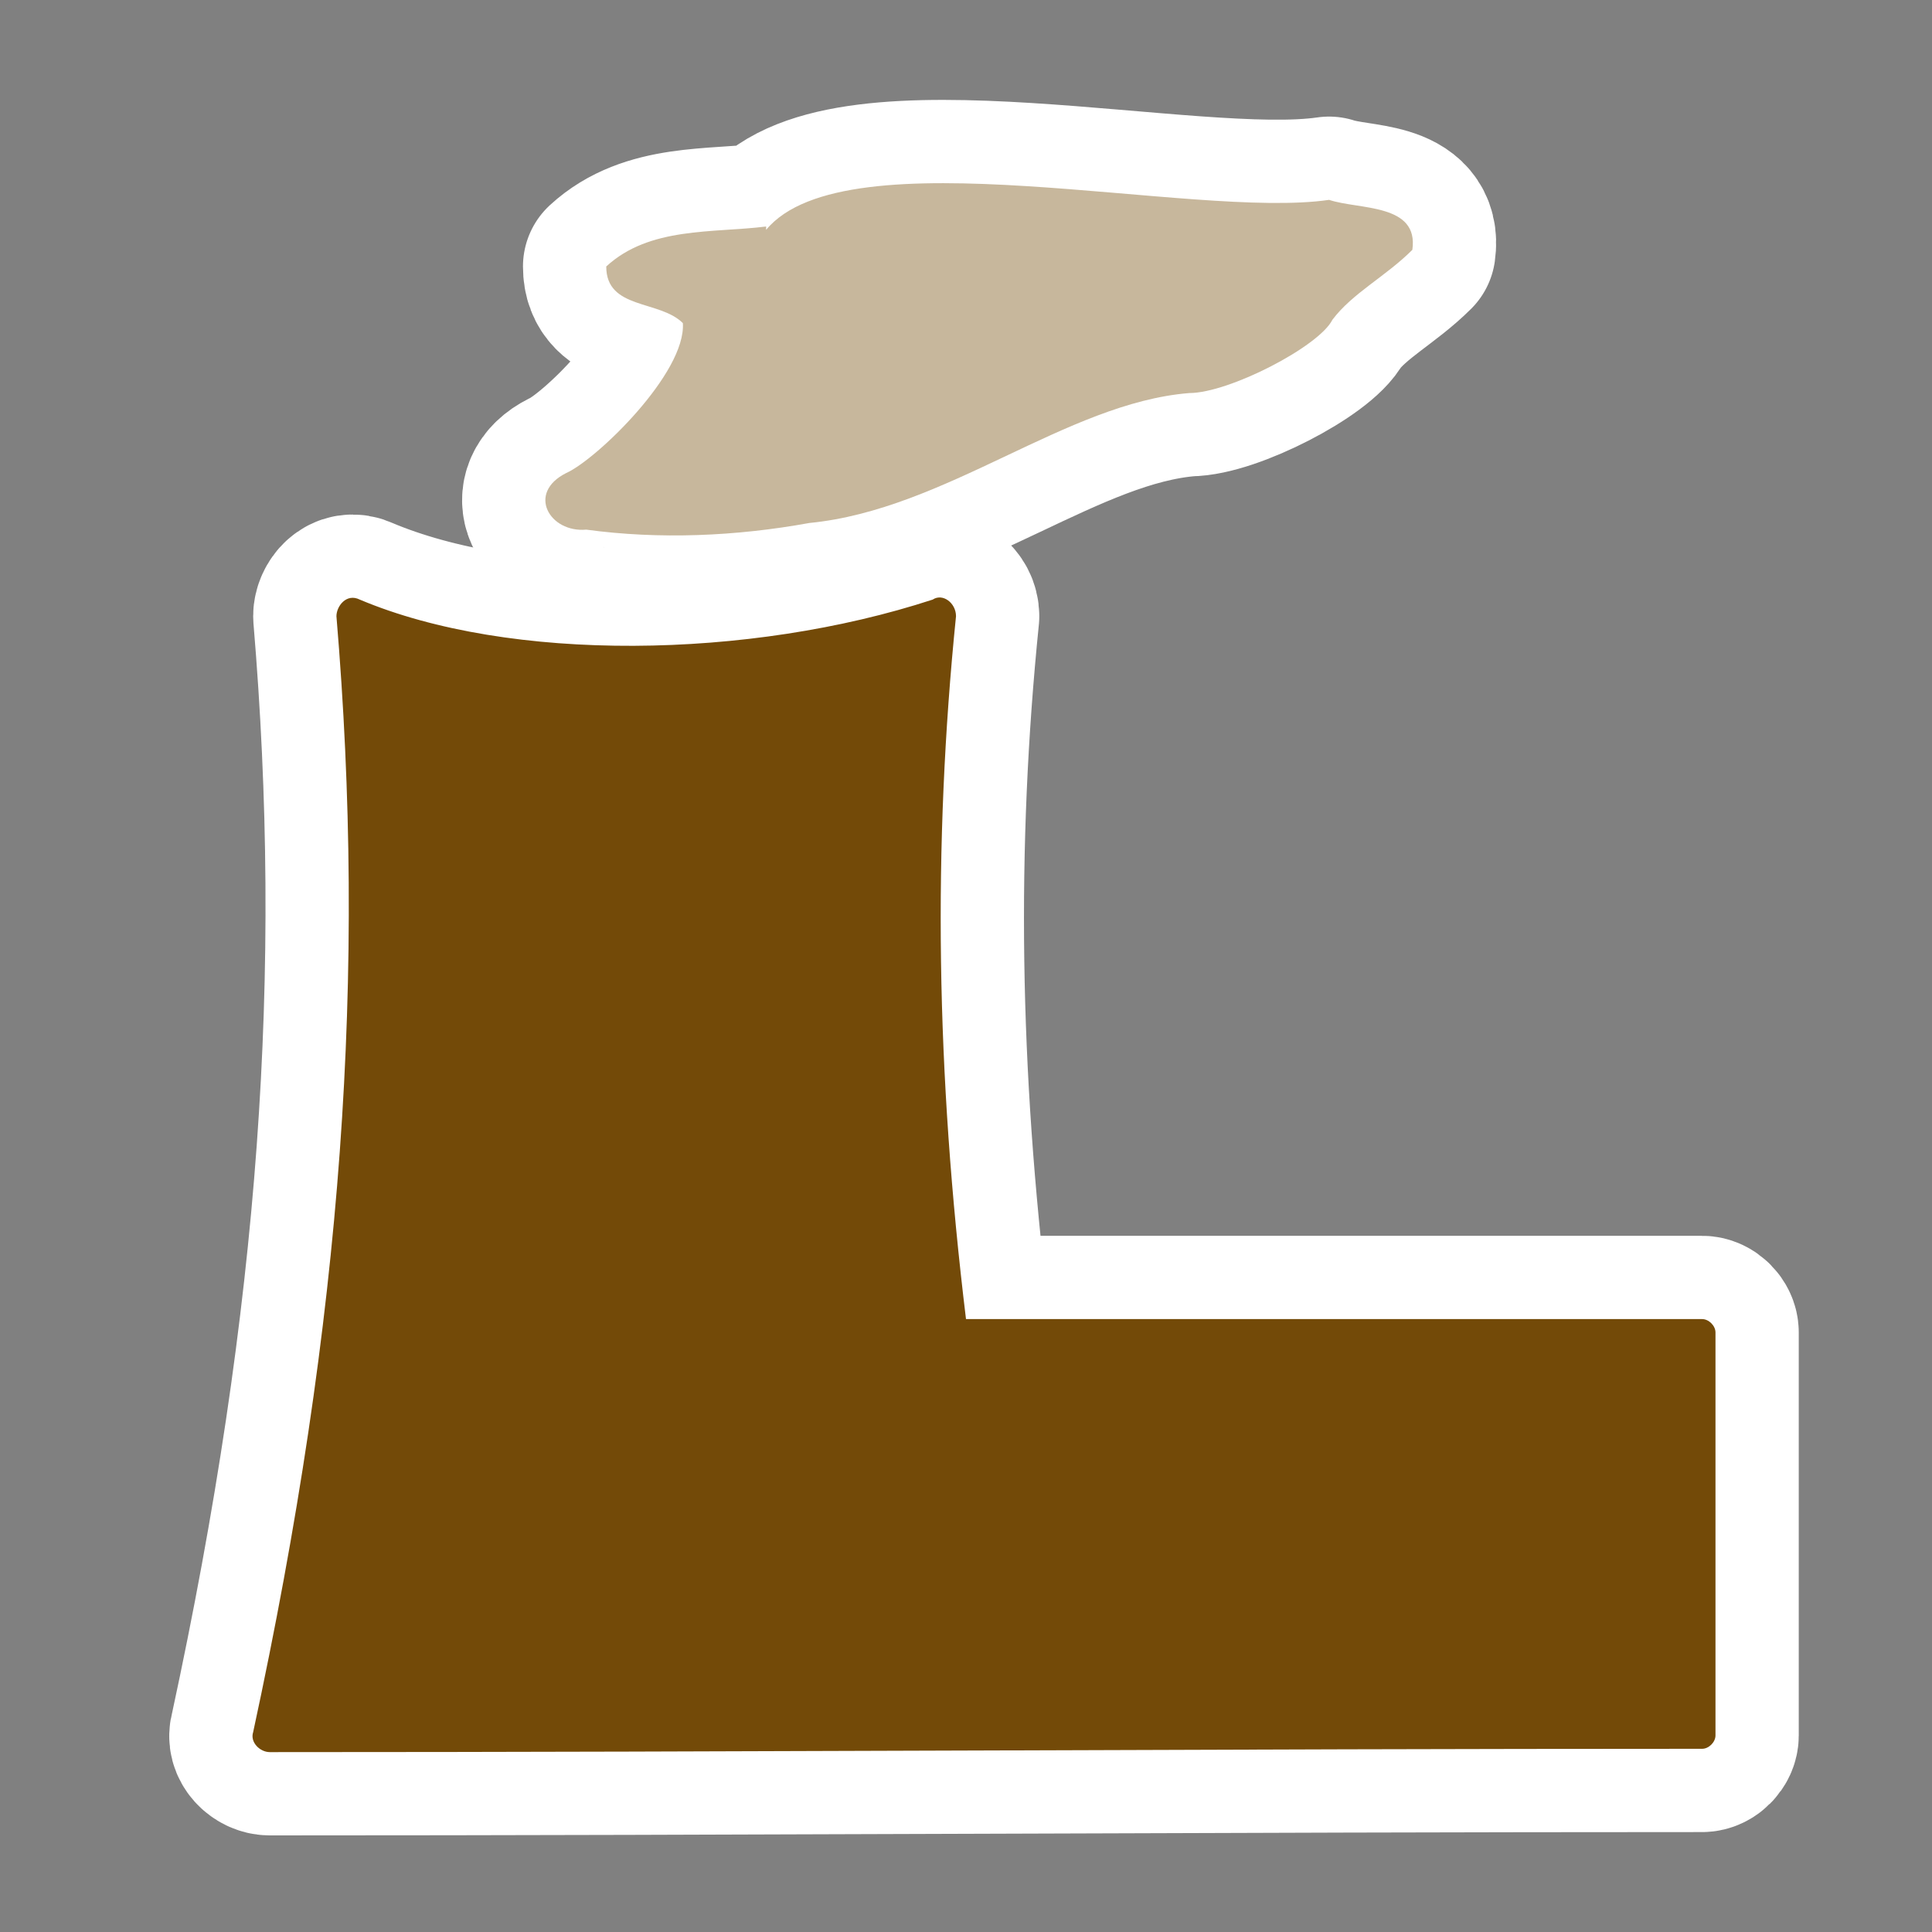 ﻿<?xml version="1.0" encoding="UTF-8" standalone="no"?>
<svg xmlns="http://www.w3.org/2000/svg" xmlns:xlink="http://www.w3.org/1999/xlink" version="1.0" width="580" height="580">
  <rect width="100%" height="100%" fill="#808080" stroke="none"/>
  <defs>
    <g id="icon">
      <path fill="#734a08" d="m 76,520 c -1,3 2,6 5,6 144,0 287,-1 430,-1 2,0 4,-2 4,-4 v -121 c 0,-2 -2,-4 -4,-4 H 290 c -9,-74 -10,-142 -3,-211 0,-4 -4,-7 -7,-5 -55,18 -127,19 -172,0 -4,-2 -7,2 -7,5 C 110,292 103,395 76,520 Z" />
      <path fill="#C7B79C" d="m 230,68 c -16,2 -35,-0 -48,12 0,13 16,10 23,17 1,15 -26,41 -35,45 -12,6 -5,18 6,17 22,3 45,2 67,-2 41,-4 77,-36 114,-39 12,0 39,-14 43,-22 6,-8 16,-13 24,-21 2,-14 -16,-12 -25,-15 -41,6 -145,-20 -169,9 z" />
    </g>
  </defs>
  <use xlink:href="#icon" style="stroke:#ffffff;stroke-width:50;stroke-linejoin:round" />
  <use xlink:href="#icon" />
</svg>
